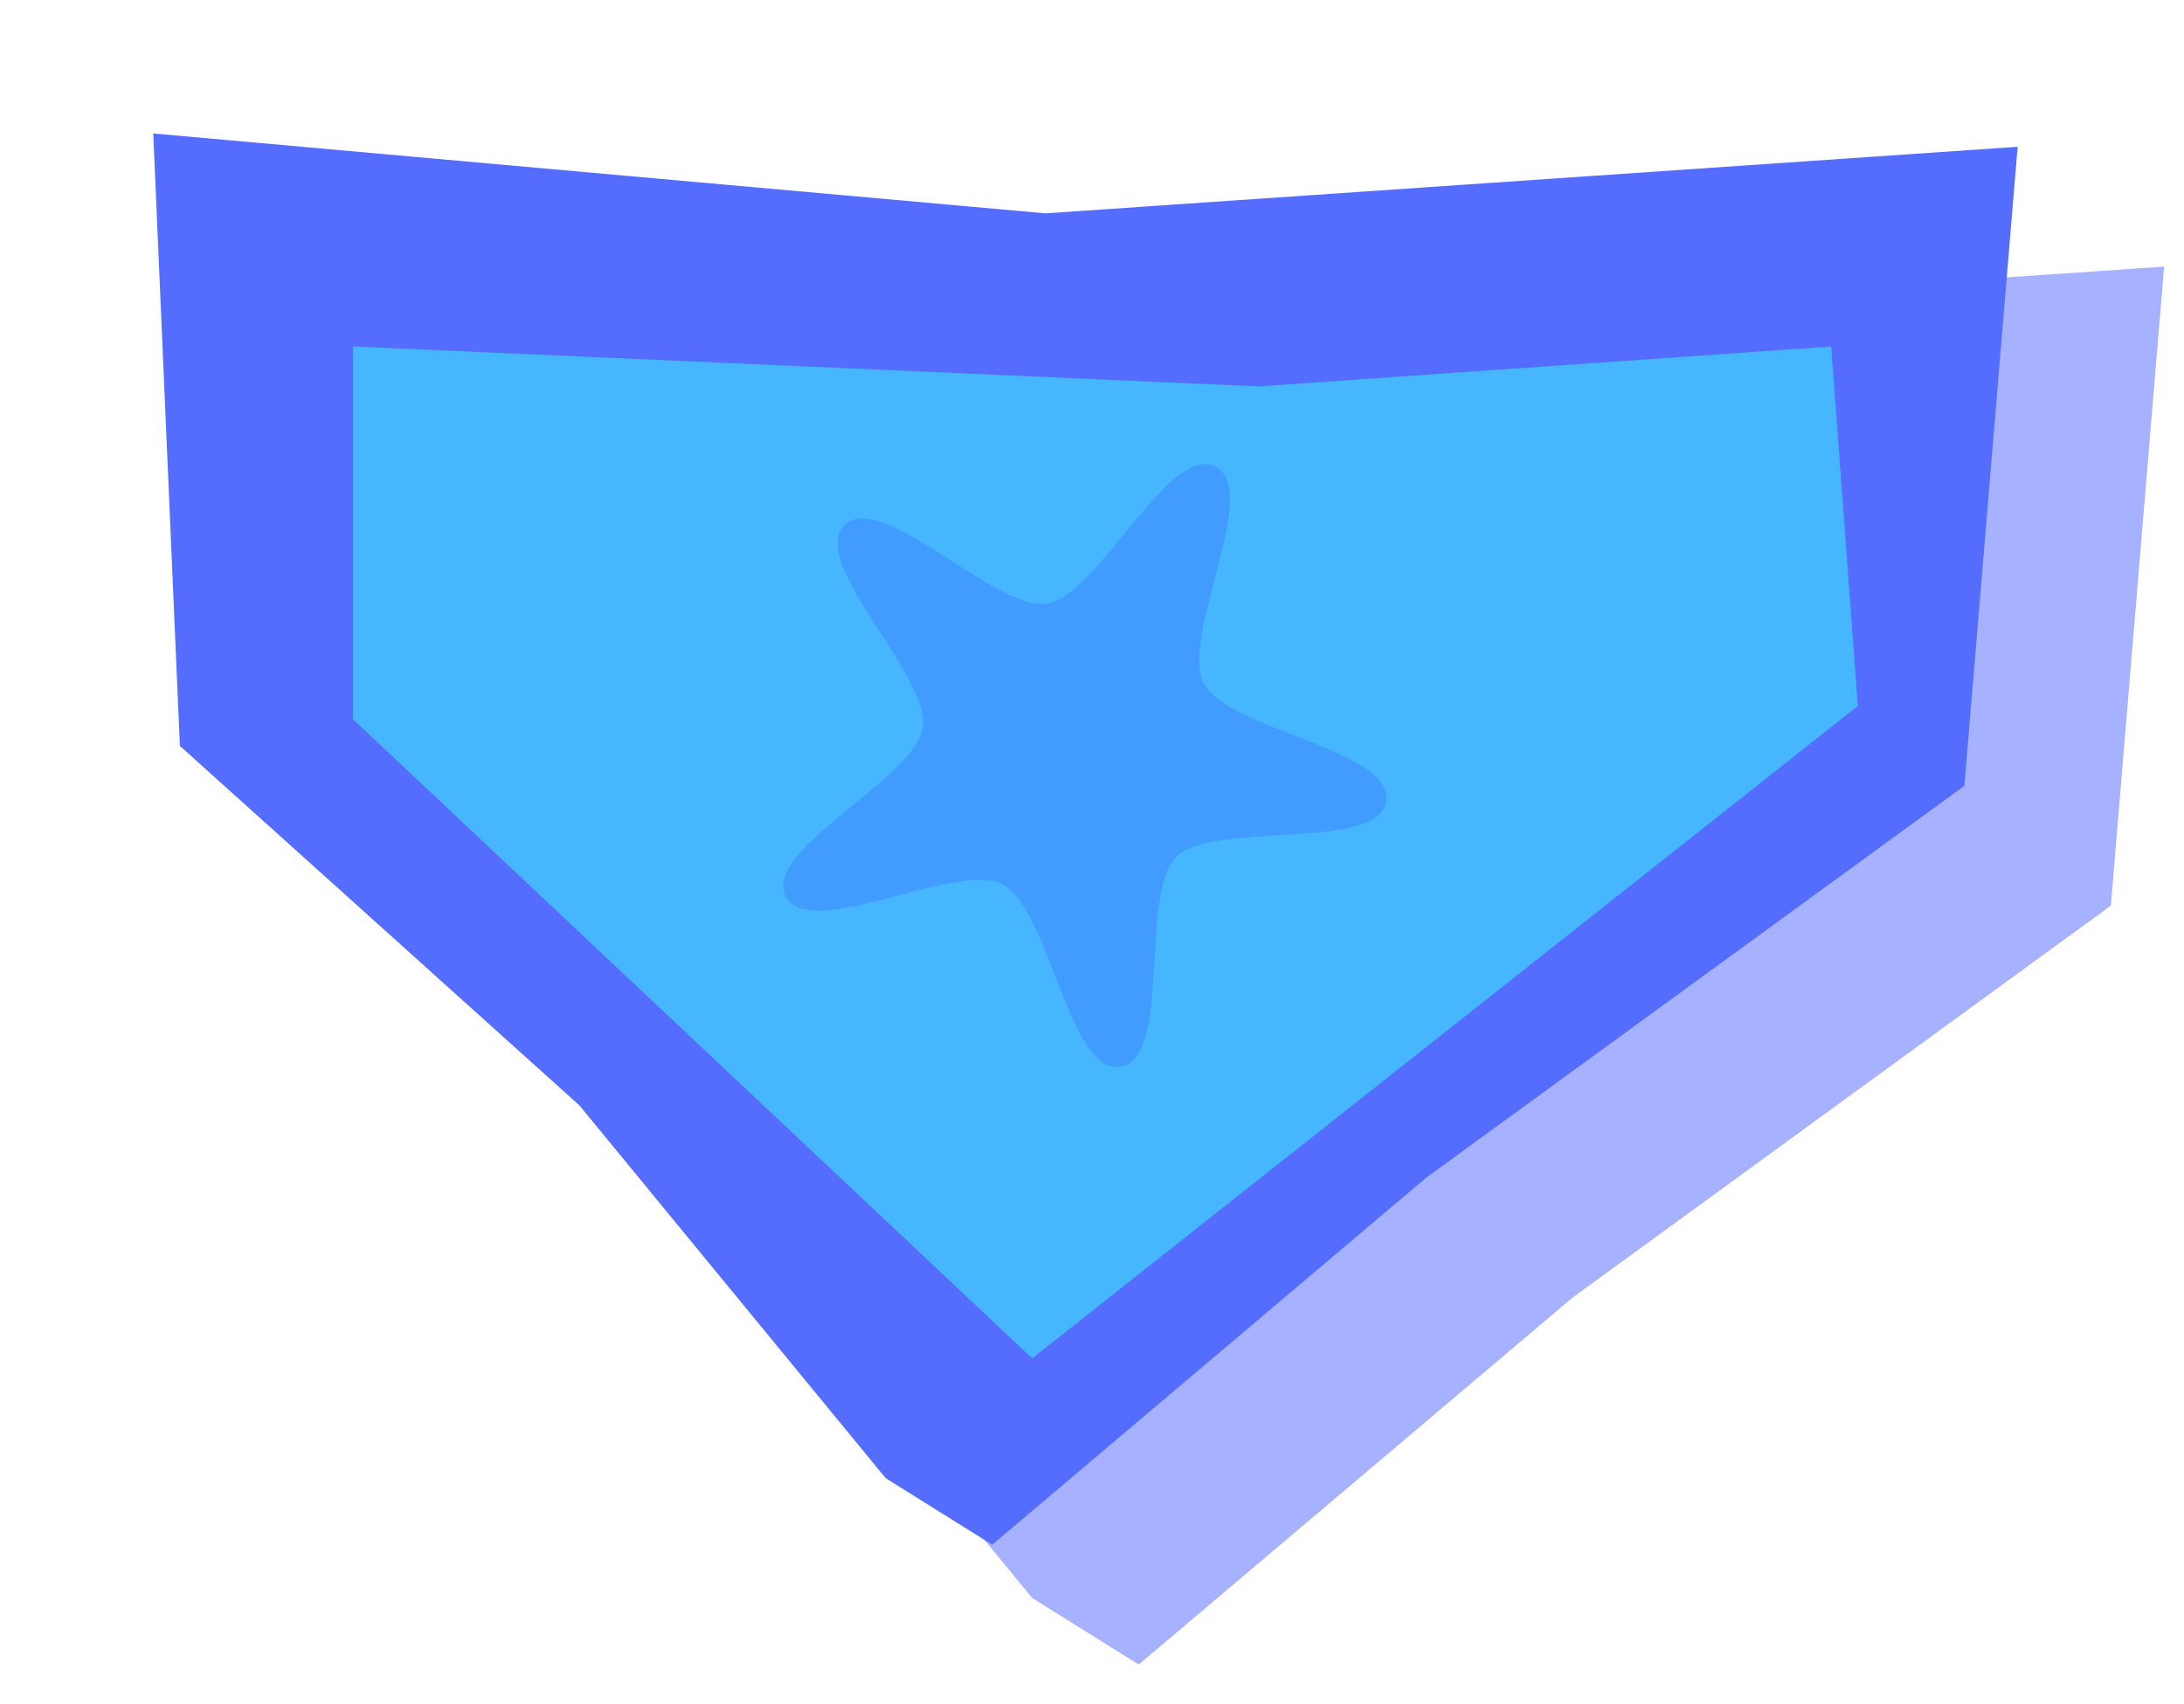 <?xml version="1.0" encoding="UTF-8" standalone="no"?>
<!-- Created with Inkscape (http://www.inkscape.org/) -->

<svg
   xmlns:dc="http://purl.org/dc/elements/1.1/"
   xmlns:cc="http://creativecommons.org/ns#"
   xmlns:rdf="http://www.w3.org/1999/02/22-rdf-syntax-ns#"
   xmlns:svg="http://www.w3.org/2000/svg"
   xmlns="http://www.w3.org/2000/svg"
   xmlns:sodipodi="http://sodipodi.sourceforge.net/DTD/sodipodi-0.dtd"
   xmlns:inkscape="http://www.inkscape.org/namespaces/inkscape"
   width="82"
   height="64"
   viewBox="0 0 82 64"
   id="svg4667"
   version="1.1"
   inkscape:version="0.91 r13725"
   sodipodi:docname="button-arrow-down.svg"
   inkscape:export-filename="button-arrowdown-disabled.png"
   inkscape:export-xdpi="90"
   inkscape:export-ydpi="90">
  <defs
     id="defs4669" />
  <sodipodi:namedview
     id="base"
     pagecolor="#ffffff"
     bordercolor="#666666"
     borderopacity="1.0"
     inkscape:pageopacity="0.0"
     inkscape:pageshadow="2"
     inkscape:zoom="2"
     inkscape:cx="-190.15256"
     inkscape:cy="65.674774"
     inkscape:document-units="px"
     inkscape:current-layer="layer1"
     showgrid="false"
     units="px"
     inkscape:window-width="1920"
     inkscape:window-height="1017"
     inkscape:window-x="-8"
     inkscape:window-y="-8"
     inkscape:window-maximized="1" />
  <g
     inkscape:label="disabled"
     inkscape:groupmode="layer"
     id="layer1"
     transform="translate(0,-988.362)"
     style="display:inline"
     sodipodi:insensitive="true">
    <path
       sodipodi:nodetypes="cccccccccc"
       inkscape:connector-curvature="0"
       id="path4163"
       d="m 11.254,997.874 33.5,3 36.5,-2.5 -2,24 -20.216,14.723 -16.284,13.777 -4,-2.5 -11.5,-14 -15,-13.5 z"
       style="fill:#556dff;fill-opacity:0.52;fill-rule:evenodd;stroke:none;stroke-width:1px;stroke-linecap:butt;stroke-linejoin:miter;stroke-opacity:1" />
    <path
       style="fill:#556dff;fill-opacity:1;fill-rule:evenodd;stroke:none;stroke-width:1px;stroke-linecap:butt;stroke-linejoin:miter;stroke-opacity:1"
       d="m 5.754,993.374 33.5,3 36.5,-2.5 -2,24 -20.216,14.723 -16.284,13.777 -4,-2.5 -11.5,-14 -15,-13.5 z"
       id="path4158"
       inkscape:connector-curvature="0"
       sodipodi:nodetypes="cccccccccc" />
    <path
       style="fill:#46b7ff;fill-opacity:1;fill-rule:evenodd;stroke:none;stroke-width:1px;stroke-linecap:butt;stroke-linejoin:miter;stroke-opacity:1"
       d="m 13.254,1001.374 34,1.5 21.5,-1.5 1,13.5 -31,24.5 -25.5,-24 z"
       id="path4161"
       inkscape:connector-curvature="0" />
    <path
       inkscape:transform-center-y="0.53874199"
       d="m -44.538,1000.814 c 1.384,-1.384 5.674,3.246 7.607,2.94 1.933,-0.306 4.582,-6.035 6.326,-5.147 1.744,0.889 -1.334,6.399 -0.445,8.143 0.889,1.744 7.156,2.493 6.85,4.426 -0.306,1.933 -6.498,0.709 -7.882,2.093 -1.384,1.384 -0.16,7.576 -2.093,7.882 -1.933,0.306 -2.682,-5.961 -4.426,-6.85 -1.744,-0.888 -7.255,2.189 -8.143,0.445 -0.889,-1.744 4.84,-4.393 5.147,-6.326 0.306,-1.933 -4.324,-6.223 -2.94,-7.607 z"
       inkscape:randomized="0"
       inkscape:rounded="0.24"
       inkscape:flatsided="false"
       sodipodi:arg2="-1.727876"
       sodipodi:arg1="-2.3561945"
       sodipodi:r2="5.6146202"
       sodipodi:r1="12"
       sodipodi:cy="1009.2997"
       sodipodi:cx="-36.052994"
       sodipodi:sides="5"
       id="path4176"
       style="fill:#2a00fc;fill-opacity:0.147;stroke:none;stroke-width:2;stroke-linecap:round;stroke-miterlimit:4;stroke-dasharray:none;stroke-opacity:1"
       sodipodi:type="star"
       transform="matrix(0,1,1,0,-969.108,1052.624)"
       inkscape:transform-center-x="-0.53875253" />
  </g>
  <g
     sodipodi:insensitive="true"
     style="display:none"
     transform="translate(0,-988.362)"
     id="g4147"
     inkscape:groupmode="layer"
     inkscape:label="plain">
    <path
       style="fill:#556dff;fill-opacity:0.52;fill-rule:evenodd;stroke:none;stroke-width:1px;stroke-linecap:butt;stroke-linejoin:miter;stroke-opacity:1"
       d="m 11.254,997.874 33.5,3 36.5,-2.5 -2,24 -20.216,14.723 -16.284,13.777 -4,-2.5 -11.5,-14 -15,-13.5 z"
       id="path4149"
       inkscape:connector-curvature="0"
       sodipodi:nodetypes="cccccccccc" />
    <path
       sodipodi:nodetypes="cccccccccc"
       inkscape:connector-curvature="0"
       id="path4151"
       d="m 5.754,993.374 33.5,3 36.5,-2.5 -2,24 -20.216,14.723 -16.284,13.777 -4,-2.5 -11.5,-14 -15,-13.5 z"
       style="fill:#556dff;fill-opacity:1;fill-rule:evenodd;stroke:none;stroke-width:1px;stroke-linecap:butt;stroke-linejoin:miter;stroke-opacity:1" />
    <path
       inkscape:connector-curvature="0"
       id="path4153"
       d="m 13.254,1001.374 34,1.5 21.5,-1.5 1,13.5 -31,24.5 -25.5,-24 z"
       style="fill:#55eeff;fill-opacity:1;fill-rule:evenodd;stroke:none;stroke-width:1px;stroke-linecap:butt;stroke-linejoin:miter;stroke-opacity:1" />
    <path
       inkscape:transform-center-x="-0.53875253"
       transform="matrix(0,1,1,0,-969.108,1052.624)"
       sodipodi:type="star"
       style="fill:#2a00fc;fill-opacity:0.147;stroke:none;stroke-width:2;stroke-linecap:round;stroke-miterlimit:4;stroke-dasharray:none;stroke-opacity:1"
       id="path4155"
       sodipodi:sides="5"
       sodipodi:cx="-36.052994"
       sodipodi:cy="1009.2997"
       sodipodi:r1="12"
       sodipodi:r2="5.6146202"
       sodipodi:arg1="-2.3561945"
       sodipodi:arg2="-1.727876"
       inkscape:flatsided="false"
       inkscape:rounded="0.24"
       inkscape:randomized="0"
       d="m -44.538,1000.814 c 1.384,-1.384 5.674,3.246 7.607,2.94 1.933,-0.306 4.582,-6.035 6.326,-5.147 1.744,0.889 -1.334,6.399 -0.445,8.143 0.889,1.744 7.156,2.493 6.85,4.426 -0.306,1.933 -6.498,0.709 -7.882,2.093 -1.384,1.384 -0.16,7.576 -2.093,7.882 -1.933,0.306 -2.682,-5.961 -4.426,-6.85 -1.744,-0.888 -7.255,2.189 -8.143,0.445 -0.889,-1.744 4.84,-4.393 5.147,-6.326 0.306,-1.933 -4.324,-6.223 -2.94,-7.607 z"
       inkscape:transform-center-y="0.53874199" />
  </g>
  <g
     transform="translate(0,-988.362)"
     id="g5245"
     inkscape:groupmode="layer"
     inkscape:label="active"
     style="display:none"
     sodipodi:insensitive="true">
    <path
       sodipodi:nodetypes="cccccccccc"
       inkscape:connector-curvature="0"
       id="path4163-2"
       d="m 11.254,997.874 33.5,3 36.5,-2.5 -2,24 -20.216,14.723 -16.284,13.777 -4,-2.5 -11.5,-14 -15,-13.5 z"
       style="display:inline;fill:#006609;fill-opacity:0.463;fill-rule:evenodd;stroke:none;stroke-width:1px;stroke-linecap:butt;stroke-linejoin:miter;stroke-opacity:1" />
    <path
       style="display:inline;fill:#006707;fill-opacity:0.992;fill-rule:evenodd;stroke:none;stroke-width:1px;stroke-linecap:butt;stroke-linejoin:miter;stroke-opacity:1"
       d="m 5.754,993.374 33.5,3 36.5,-2.5 -2,24 -20.216,14.723 -16.284,13.777 -4,-2.5 -11.5,-14 -15,-13.5 z"
       id="path4158-7"
       inkscape:connector-curvature="0"
       sodipodi:nodetypes="cccccccccc" />
    <path
       style="display:inline;fill:#56ff46;fill-opacity:1;fill-rule:evenodd;stroke:none;stroke-width:1px;stroke-linecap:butt;stroke-linejoin:miter;stroke-opacity:1"
       d="m 13.254,1001.374 34,1.5 21.5,-1.5 1,13.5 -31,24.5 -25.5,-24 z"
       id="path4161-4"
       inkscape:connector-curvature="0" />
    <path
       inkscape:transform-center-y="0.53874199"
       d="m -44.538,1000.814 c 1.384,-1.384 5.674,3.246 7.607,2.94 1.933,-0.306 4.582,-6.035 6.326,-5.147 1.744,0.889 -1.334,6.399 -0.445,8.143 0.889,1.744 7.156,2.493 6.85,4.426 -0.306,1.933 -6.498,0.709 -7.882,2.093 -1.384,1.384 -0.16,7.576 -2.093,7.882 -1.933,0.306 -2.682,-5.961 -4.426,-6.85 -1.744,-0.888 -7.255,2.189 -8.143,0.445 -0.889,-1.744 4.84,-4.393 5.147,-6.326 0.306,-1.933 -4.324,-6.223 -2.94,-7.607 z"
       inkscape:randomized="0"
       inkscape:rounded="0.24"
       inkscape:flatsided="false"
       sodipodi:arg2="-1.727876"
       sodipodi:arg1="-2.3561945"
       sodipodi:r2="5.6146202"
       sodipodi:r1="12"
       sodipodi:cy="1009.2997"
       sodipodi:cx="-36.052994"
       sodipodi:sides="5"
       id="path4176-3"
       style="display:inline;fill:#41db37;fill-opacity:1;stroke:none;stroke-width:2;stroke-linecap:round;stroke-miterlimit:4;stroke-dasharray:none;stroke-opacity:1"
       sodipodi:type="star"
       transform="matrix(0,1,1,0,-969.108,1052.624)"
       inkscape:transform-center-x="-0.53875253" />
  </g>
  <g
     style="display:none"
     inkscape:label="clicked"
     inkscape:groupmode="layer"
     id="g5274"
     transform="translate(0,-988.362)"
     sodipodi:insensitive="true">
    <path
       sodipodi:nodetypes="cccccccccc"
       inkscape:connector-curvature="0"
       id="path4163-7"
       d="m 11.254,997.874 33.5,3 36.5,-2.5 -2,24 -20.216,14.723 -16.284,13.777 -4,-2.5 -11.5,-14 -15,-13.5 z"
       style="display:inline;fill:#939500;fill-opacity:0.51;fill-rule:evenodd;stroke:none;stroke-width:1px;stroke-linecap:butt;stroke-linejoin:miter;stroke-opacity:1" />
    <path
       style="display:inline;fill:#939500;fill-opacity:0.996;fill-rule:evenodd;stroke:none;stroke-width:1px;stroke-linecap:butt;stroke-linejoin:miter;stroke-opacity:1"
       d="m 5.754,993.374 33.5,3 36.5,-2.5 -2,24 -20.216,14.723 -16.284,13.777 -4,-2.5 -11.5,-14 -15,-13.5 z"
       id="path4158-5"
       inkscape:connector-curvature="0"
       sodipodi:nodetypes="cccccccccc" />
    <path
       style="display:inline;fill:#ecff46;fill-opacity:1;fill-rule:evenodd;stroke:none;stroke-width:1px;stroke-linecap:butt;stroke-linejoin:miter;stroke-opacity:1"
       d="m 13.254,1001.374 34,1.5 21.5,-1.5 1,13.5 -31,24.5 -25.5,-24 z"
       id="path4161-2"
       inkscape:connector-curvature="0" />
    <path
       inkscape:transform-center-y="0.53874199"
       d="m -44.538,1000.814 c 1.384,-1.384 5.674,3.246 7.607,2.94 1.933,-0.306 4.582,-6.035 6.326,-5.147 1.744,0.889 -1.334,6.399 -0.445,8.143 0.889,1.744 7.156,2.493 6.85,4.426 -0.306,1.933 -6.498,0.709 -7.882,2.093 -1.384,1.384 -0.16,7.576 -2.093,7.882 -1.933,0.306 -2.682,-5.961 -4.426,-6.85 -1.744,-0.888 -7.255,2.189 -8.143,0.445 -0.889,-1.744 4.84,-4.393 5.147,-6.326 0.306,-1.933 -4.324,-6.223 -2.94,-7.607 z"
       inkscape:randomized="0"
       inkscape:rounded="0.24"
       inkscape:flatsided="false"
       sodipodi:arg2="-1.727876"
       sodipodi:arg1="-2.3561945"
       sodipodi:r2="5.6146202"
       sodipodi:r1="12"
       sodipodi:cy="1009.2997"
       sodipodi:cx="-36.052994"
       sodipodi:sides="5"
       id="path4176-1"
       style="display:inline;fill:#d1df31;fill-opacity:1;stroke:none;stroke-width:2;stroke-linecap:round;stroke-miterlimit:4;stroke-dasharray:none;stroke-opacity:1"
       sodipodi:type="star"
       transform="matrix(0,1,1,0,-969.108,1052.624)"
       inkscape:transform-center-x="-0.53875253" />
  </g>
</svg>
